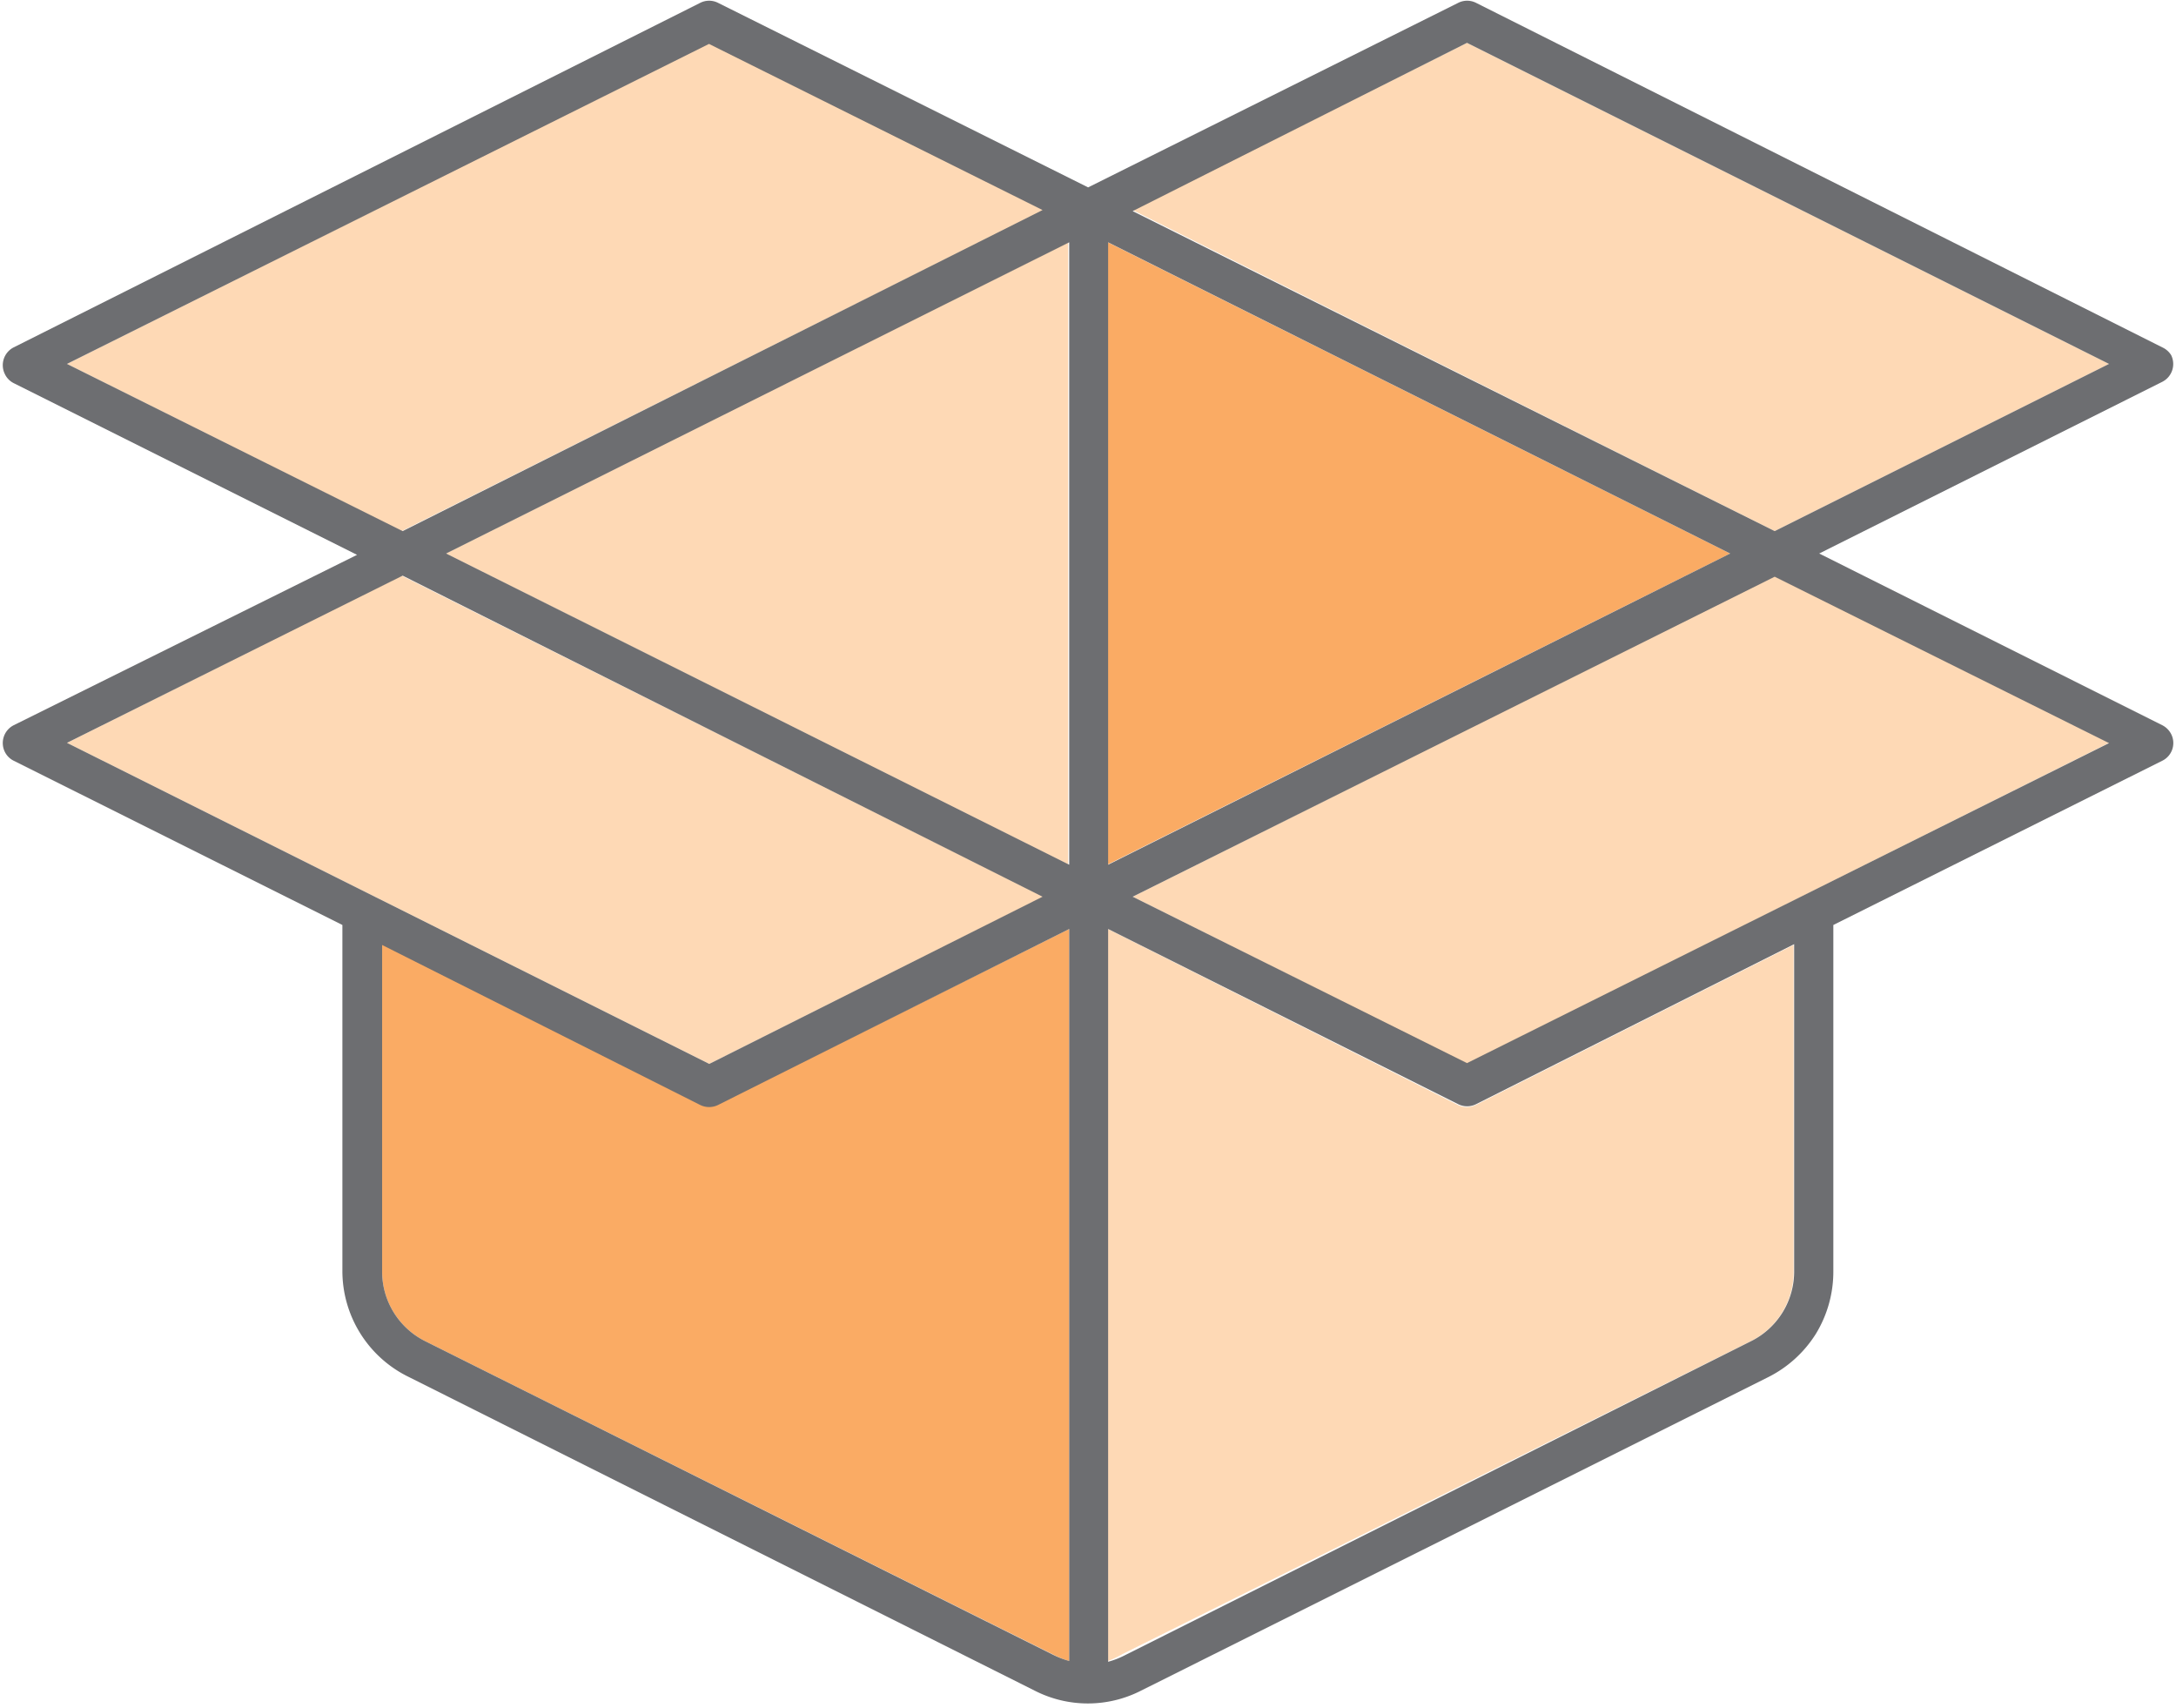 <svg xmlns="http://www.w3.org/2000/svg" viewBox="-0.102 -0.027 81.614 64.041"><title>Depositphotos_103092084_105_ic</title><g data-name="Layer 2"><g data-name="Layer 1" fill-rule="evenodd"><path fill="#fed9b5" d="M39.04 7.85L26.5 1.58 2.41 13.62l12.55 6.27L39.04 7.85z"/><path fill="#fed9b5" d="M54.92 39.87L79 27.83l-12.54-6.27L42.38 33.6l12.54 6.27z"/><path fill="#fed9b5" d="M66.46 19.89L79 13.62 54.92 1.58 42.38 7.85l24.08 12.04z"/><path fill="#fed9b5" d="M39.96 32.39V9.06L16.62 20.73l23.34 11.66z"/><path fill="#faab64" d="M41.45 9.06v23.33l23.34-11.66L41.45 9.06z"/><path d="M41.45 34.81v27.45A3.45 3.45 0 0 0 42 62l23.52-11.71a2.91 2.91 0 0 0 1.65-2.68v-12.2l-11.92 6a.75.75 0 0 1-.67 0z" fill="#fed9b5"/><path d="M40 62.26V34.81l-13.17 6.56a.75.75 0 0 1-.67 0l-11.93-6v12.24a2.92 2.92 0 0 0 1.66 2.68L39.36 62a3.06 3.06 0 0 0 .64.26z" fill="#faab64"/><path fill="#fed9b5" d="M2.41 27.83L26.5 39.87l12.54-6.27-24.08-12.04-12.55 6.27z"/><path d="M68 50a4.47 4.47 0 0 0 .66-2.37V34.66L81 28.5a.74.74 0 0 0 .33-1 .77.77 0 0 0-.33-.33l-12.87-6.44L81 14.29a.75.75 0 0 0 .33-1A.77.77 0 0 0 81 13L55.26.08a.74.74 0 0 0-.67 0L40.71 7 26.83.08a.74.74 0 0 0-.67 0L.41 13a.75.75 0 0 0-.33 1 .73.73 0 0 0 .33.34l12.88 6.44L.41 27.17a.75.75 0 0 0-.33 1 .74.74 0 0 0 .33.33l12.33 6.16v12.95a4.42 4.42 0 0 0 2.49 4L38.7 63.37a4.38 4.38 0 0 0 4 0l23.49-11.74A4.48 4.48 0 0 0 68 50zM2.41 13.62l24.08-12L39 7.85 15 19.89zm0 14.21L15 21.56 39 33.6l-12.5 6.27zM40 62.26a3.19 3.19 0 0 1-.6-.23L15.89 50.29a2.92 2.92 0 0 1-1.66-2.68v-12.2l11.93 6a.76.76 0 0 0 .67 0L40 34.81zm0-29.86L16.63 20.73 40 9.06zm39-4.56l-24.08 12-12.54-6.24 24.08-12zM54.92 1.58L79 13.62l-12.54 6.27-24.08-12zM41.46 9.06l23.33 11.67L41.46 32.4zm.6 53a3.14 3.14 0 0 1-.6.23V34.81l13.13 6.57a.75.75 0 0 0 .67 0l11.93-6v12.23a2.92 2.92 0 0 1-1.66 2.68z" fill="#6d6e71"/></g></g></svg>